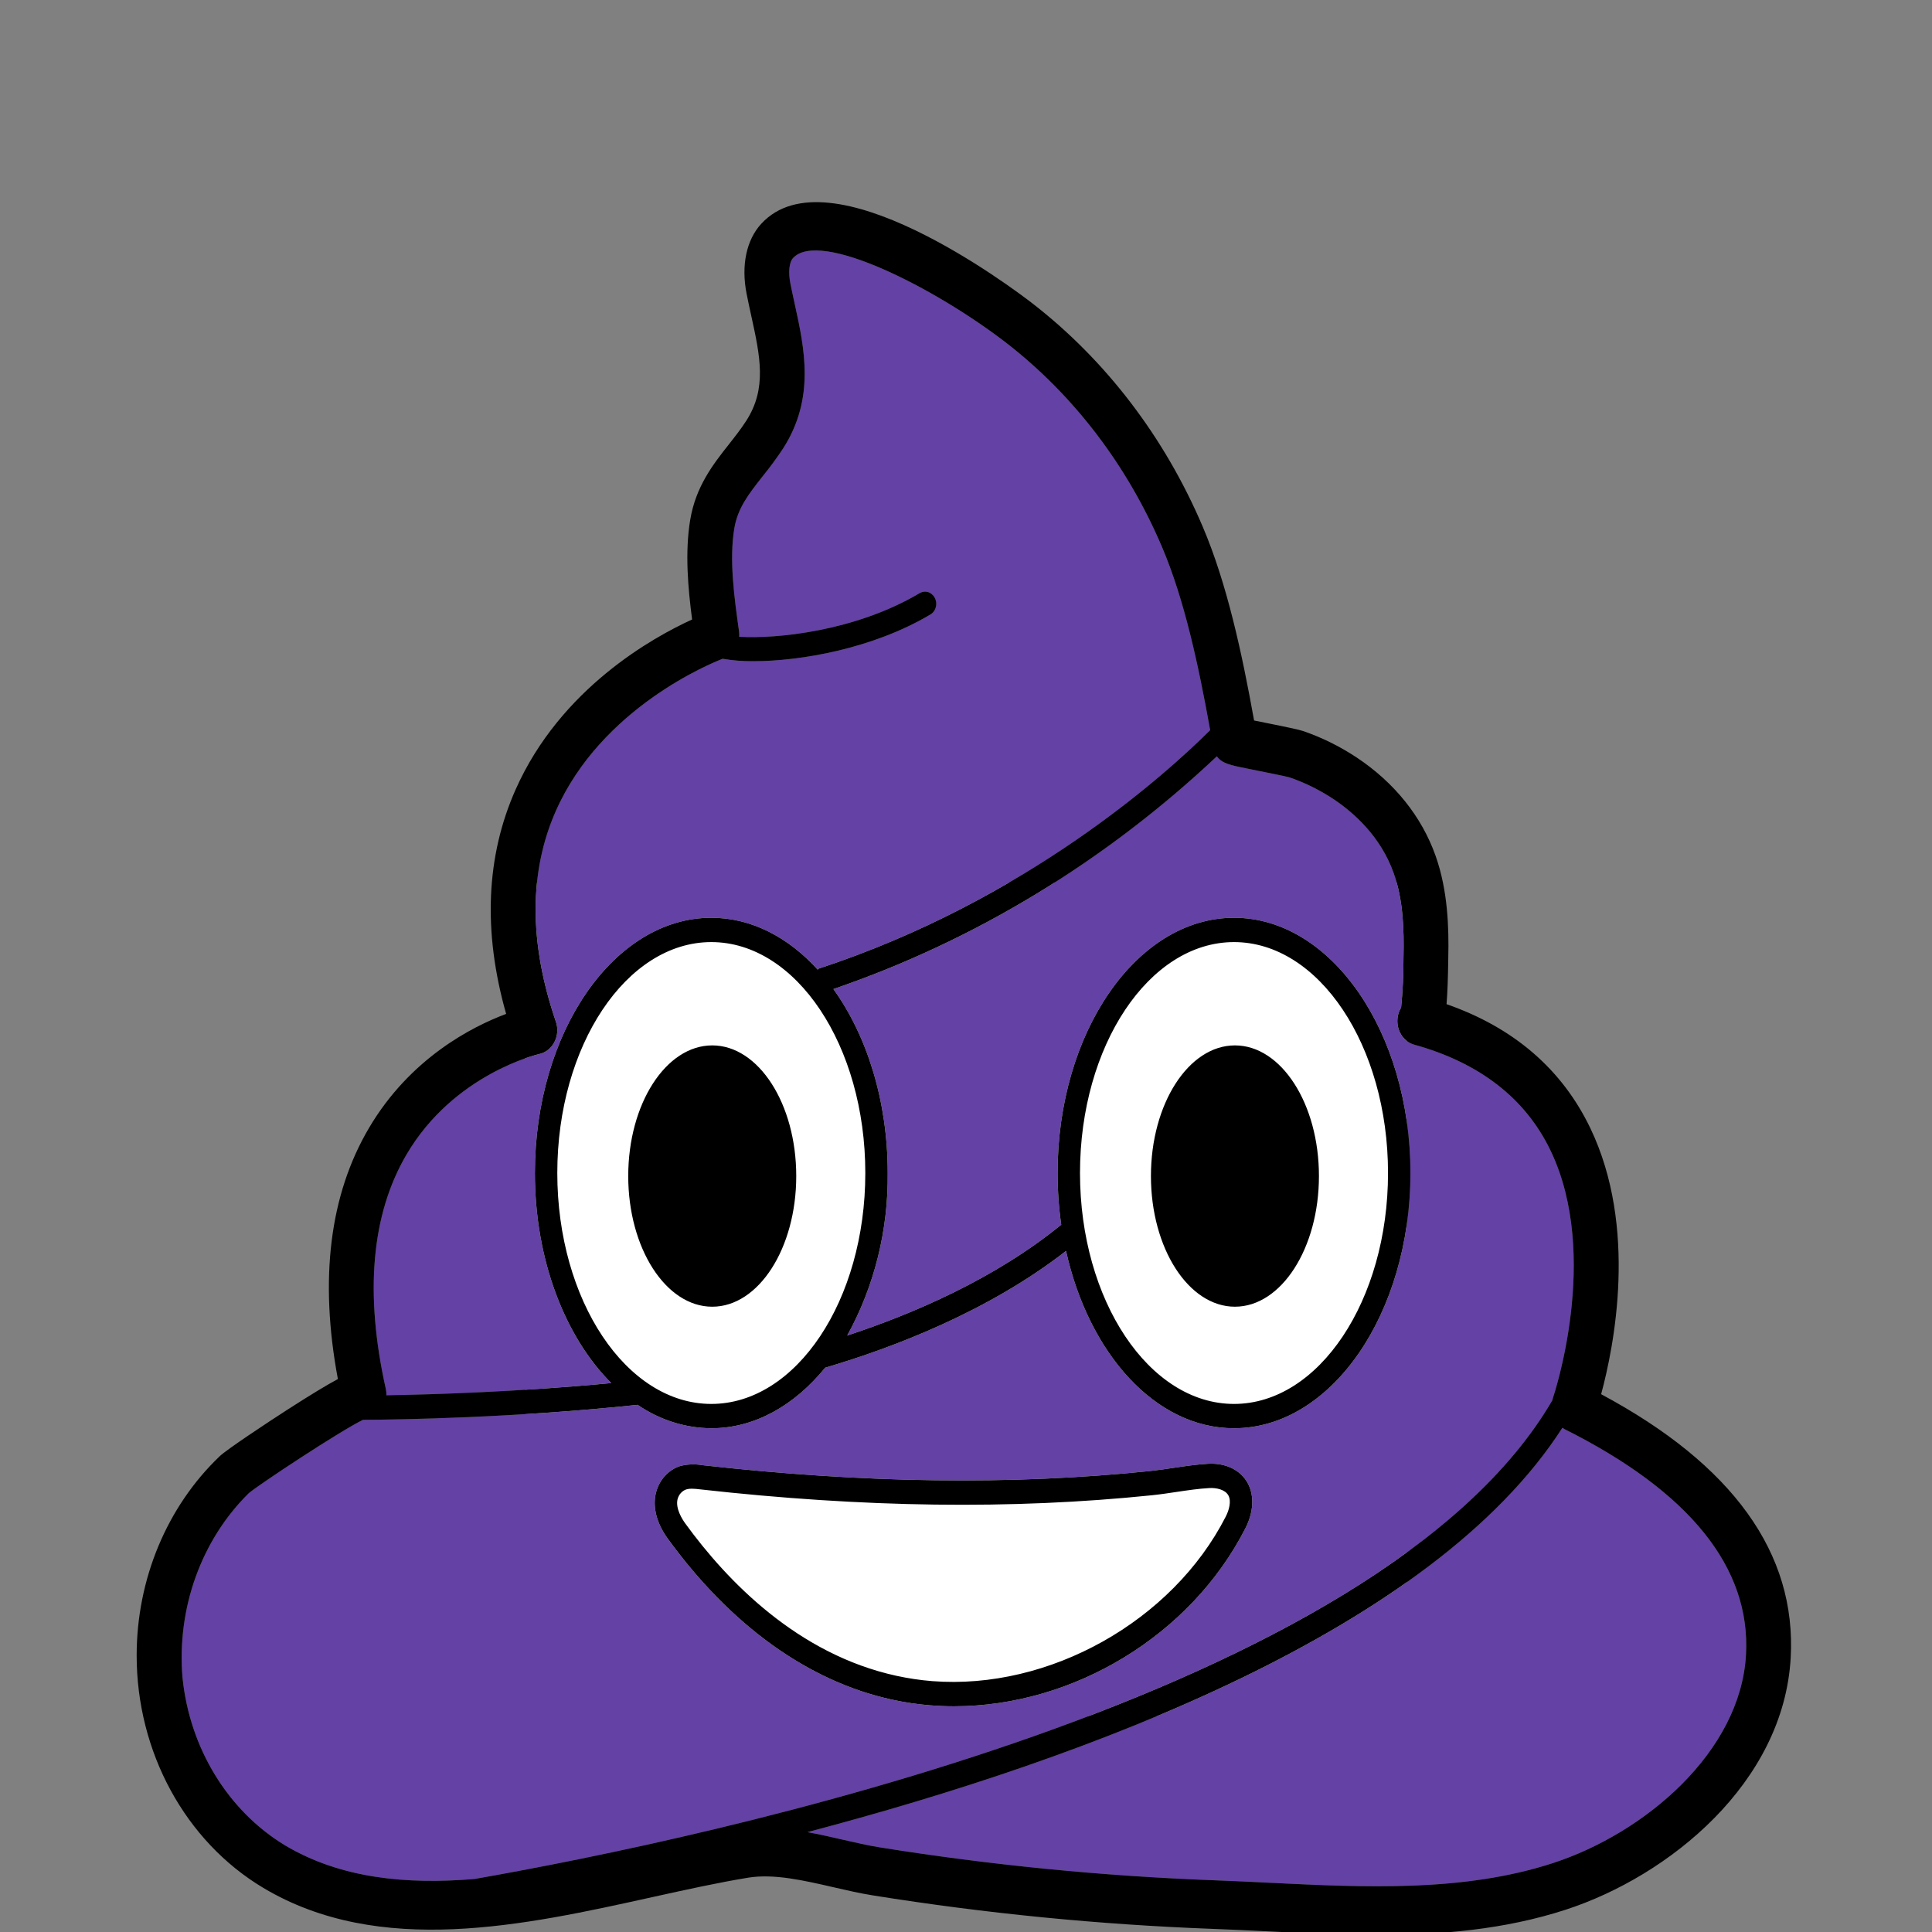 <?xml version="1.0" encoding="UTF-8" standalone="no"?>
<!DOCTYPE svg PUBLIC "-//W3C//DTD SVG 1.1//EN" "http://www.w3.org/Graphics/SVG/1.1/DTD/svg11.dtd">
<svg width="100%" height="100%" viewBox="0 0 128 128" version="1.1" xmlns="http://www.w3.org/2000/svg" xmlns:xlink="http://www.w3.org/1999/xlink" xml:space="preserve" xmlns:serif="http://www.serif.com/" style="fill-rule:evenodd;clip-rule:evenodd;stroke-linecap:round;stroke-miterlimit:1;">
    <rect x="0" y="0" width="128" height="128" fill="#808080" stroke="none"/>
    <rect id="Artboard1" x="0" y="-0" width="128" height="128" style="fill:none;"/>
    <g id="Artboard11" serif:id="Artboard1">
        <g transform="matrix(0.329,0,0,0.357,-117.204,-115.396)">
            <g transform="matrix(2.857,0,0,2.803,372.805,323.495)">
                <rect x="31.216" y="58.341" width="62.15" height="55.197" style="fill:white;"/>
            </g>
            <g transform="matrix(1,0,0,1,-16.54,-33.838)">
                <path d="M685.381,616.956C685.416,616.833 685.435,616.709 685.481,616.587C685.578,616.329 695.219,590.144 685.023,570.589C679.981,560.919 670.748,554.309 657.582,550.945L657.567,550.941C655.578,550.429 654.178,548.622 654.178,546.569C654.178,545.681 654.439,544.813 654.93,544.073C655.267,541.024 655.425,537.959 655.406,534.892L655.415,534.484C655.525,529.705 655.38,524.145 653.454,519.138C650.824,512.288 645.364,507.85 641.249,505.332C638.491,503.656 635.542,502.316 632.465,501.341C631.668,501.131 625.996,500.085 623.573,499.638C620.679,499.105 618.835,498.759 617.829,497.432C595.316,516.96 569.033,531.662 540.612,540.628C547.344,549.253 551.547,561.363 551.547,574.765C551.668,585.379 548.844,595.822 543.391,604.929C556.669,600.908 573.134,594.403 586.491,584.361C586.001,581.186 585.756,577.978 585.757,574.765C585.757,548.648 601.694,527.398 621.282,527.398C640.871,527.398 656.807,548.648 656.807,574.765C656.807,600.882 640.871,622.132 621.282,622.132C605.476,622.132 592.054,608.293 587.457,589.229C571.869,600.406 552.819,607.133 538.956,610.897C532.763,617.897 524.759,622.132 516.022,622.132C510.77,622.097 505.631,620.592 501.189,617.788C476.489,620.193 453.402,620.528 445.875,620.571C441.226,622.656 425.027,632.52 422.911,634.16C413.331,642.831 408.371,655.524 409.534,668.392C410.968,681.479 418.656,693.091 430.144,699.52C441.37,705.701 454.646,706.83 468.324,705.785C515.09,698.23 650.634,671.963 685.381,616.956ZM623.577,640.698C612.564,660.603 588.925,673.729 564.911,673.731C563.336,673.731 561.763,673.674 560.191,673.56C557.589,673.37 555.002,673.017 552.444,672.505L552.446,672.505C535.622,669.13 519.987,658.784 507.234,642.59C505.029,639.79 504.183,636.808 504.853,634.189C505.492,631.776 507.345,629.864 509.736,629.147C511.199,628.801 512.716,628.746 514.201,628.984C546.939,632.358 576.4,632.72 604.277,630.083C605.854,629.933 607.44,629.713 609.029,629.495C611.328,629.178 613.703,628.85 616.071,628.726C619.639,628.541 622.648,629.9 624.071,632.365C625.405,634.678 625.227,637.713 623.577,640.698ZM724.381,664.181C723.279,682.234 703.986,697.291 685.495,702.835C667.452,708.245 647.611,707.344 628.419,706.481C624.674,706.311 620.952,706.142 617.269,706.02C594.717,705.242 572.227,703.2 549.904,699.906C547.563,699.562 545.087,699.036 542.463,698.481C540.123,697.984 537.754,697.486 535.373,697.086C591.945,683.356 661.246,659.585 687.411,622.048C687.541,622.133 687.674,622.21 687.812,622.281C713.059,633.916 725.363,648.013 724.381,664.181ZM450.479,614.847C446.175,597.102 447.57,582.477 454.621,571.375C464.169,556.344 481.213,552.721 481.372,552.688C483.477,552.271 485.009,550.407 485.009,548.261C485.009,547.726 484.913,547.194 484.727,546.692C479.286,532.031 479.286,518.861 484.729,507.546C493.908,488.457 515.853,480.203 518.313,479.329C520.365,479.655 522.441,479.805 524.518,479.779C533.979,479.779 548.578,477.455 560.149,471.109C560.872,470.714 561.324,469.953 561.324,469.129C561.324,467.892 560.305,466.874 559.068,466.874C558.688,466.874 558.314,466.97 557.981,467.153C545.056,474.24 529.017,475.679 521.641,475.25C521.666,474.926 521.656,474.6 521.611,474.279C520.666,468.065 519.593,461.023 520.653,455.15C521.342,451.34 523.567,448.739 526.382,445.446C527.829,443.806 529.192,442.096 530.468,440.32C536.981,430.984 534.783,421.736 532.842,413.576C532.54,412.304 532.234,411.016 531.952,409.711C531.501,407.603 531.703,405.746 532.468,404.978C537.827,399.593 561.129,410.53 575.473,420.741C589.009,430.422 599.797,443.459 606.775,458.567C611.283,468.293 614.141,480.555 616.484,492.58C607.888,500.471 579.565,524.207 537.459,536.894L537.517,537.086C531.544,531.014 524.095,527.398 516.022,527.398C496.434,527.398 480.498,548.648 480.498,574.765C480.498,590.915 486.595,605.196 495.878,613.75C477.135,615.39 459.912,615.873 450.594,616.012C450.607,615.627 450.57,615.241 450.484,614.865L450.484,614.863L450.479,614.847Z" style="fill:rgb(100,65,164);fill-rule:nonzero;"/>
            </g>
            <g transform="matrix(1,0,0,1,-16.54,-33.838)">
                <path d="M516.21,551.082C525.553,551.082 533.127,561.938 533.127,575.329C533.127,588.721 525.553,599.577 516.21,599.577C506.868,599.577 499.294,588.721 499.294,575.329C499.294,561.938 506.868,551.082 516.21,551.082ZM733.385,664.729C731.971,687.941 708.911,705.234 688.085,711.479C675.763,715.173 662.997,716.162 650.241,716.162C642.798,716.162 635.359,715.825 628.011,715.492C624.302,715.325 620.617,715.16 616.971,715.038C594.081,714.248 571.254,712.176 548.596,708.831C545.97,708.448 543.237,707.866 540.591,707.305C534.699,706.056 528.606,704.761 523.461,705.536C517.357,706.457 510.892,707.774 504.049,709.166C478.357,714.404 449.233,720.329 425.792,707.424C410.091,698.78 400.304,682.219 400.304,664.297C400.304,650.153 406.399,636.674 417.019,627.332C418.417,626.085 426.783,620.99 430.616,618.717C435.329,615.922 438.55,614.127 440.825,613.001C437.061,594.466 439.16,578.811 447.079,566.421C455.37,553.454 467.852,547.602 474.707,545.238C470.006,529.956 470.647,515.958 476.632,503.566C485.678,484.825 504.298,475.343 512.157,472.043C511.335,466.226 510.681,459.607 511.776,453.547C512.897,447.333 516.419,443.214 519.527,439.582C520.793,438.1 521.992,436.699 523.067,435.157C527.269,429.137 525.855,423.191 524.064,415.663C523.747,414.326 523.426,412.975 523.133,411.604C522.005,406.355 523.08,401.619 526.076,398.61C539.73,384.9 576.554,410.434 580.706,413.391C595.518,423.981 607.324,438.244 614.96,454.774C619.848,465.316 622.87,478.188 625.326,490.788C632.287,492.072 634.417,492.495 635.207,492.746C638.973,493.939 642.582,495.581 645.956,497.636C653.569,502.292 659.076,508.607 661.877,515.903C664.38,522.414 664.558,529.363 664.433,534.692L664.428,535.029C664.373,538.703 664.263,541.405 664.082,543.43C677.624,547.782 687.356,555.516 693.048,566.465C702.621,584.88 697.821,606.926 695.213,615.816C721.726,628.896 734.564,645.339 733.385,664.729L733.385,664.729ZM450.479,614.847L450.484,614.863L450.484,614.865C450.57,615.241 450.607,615.627 450.594,616.012C459.912,615.873 477.135,615.39 495.878,613.75C486.595,605.196 480.498,590.915 480.498,574.765C480.498,548.648 496.434,527.398 516.022,527.398C524.095,527.398 531.544,531.014 537.517,537.086L537.459,536.894C579.565,524.207 607.888,500.471 616.484,492.58C614.141,480.556 611.283,468.293 606.775,458.567C599.797,443.459 589.009,430.422 575.473,420.741C561.129,410.53 537.827,399.593 532.468,404.978C531.703,405.746 531.501,407.603 531.952,409.711C532.234,411.017 532.54,412.304 532.842,413.576C534.783,421.736 536.981,430.984 530.468,440.32C529.192,442.096 527.829,443.806 526.382,445.446C523.567,448.739 521.342,451.34 520.653,455.151C519.593,461.023 520.666,468.065 521.611,474.279C521.656,474.6 521.666,474.926 521.641,475.25C529.017,475.679 545.056,474.24 557.981,467.153C558.314,466.97 558.688,466.874 559.068,466.874C560.305,466.874 561.324,467.892 561.324,469.129C561.324,469.953 560.872,470.714 560.149,471.109C548.578,477.455 533.979,479.779 524.518,479.779C522.441,479.805 520.365,479.655 518.313,479.329C515.853,480.203 493.908,488.457 484.729,507.546C479.286,518.861 479.286,532.031 484.727,546.692C484.913,547.194 485.009,547.726 485.009,548.261C485.009,550.407 483.477,552.271 481.372,552.688C481.213,552.721 464.169,556.344 454.621,571.375C447.57,582.477 446.175,597.102 450.479,614.847ZM516.022,531.91C498.921,531.91 485.009,551.135 485.009,574.765C485.009,598.395 498.921,617.62 516.022,617.62C533.124,617.62 547.036,598.395 547.036,574.765C547.036,551.134 533.124,531.91 516.022,531.91ZM685.381,616.956C685.416,616.833 685.435,616.709 685.481,616.587C685.578,616.329 695.219,590.144 685.023,570.589C679.981,560.919 670.748,554.309 657.582,550.945L657.567,550.941C655.578,550.429 654.178,548.622 654.178,546.569C654.178,545.681 654.439,544.813 654.93,544.073C655.267,541.024 655.425,537.959 655.406,534.892L655.415,534.484C655.525,529.705 655.38,524.145 653.454,519.138C650.824,512.288 645.364,507.85 641.249,505.332C638.491,503.656 635.542,502.316 632.465,501.341C631.668,501.131 625.996,500.085 623.573,499.638C620.679,499.105 618.835,498.759 617.829,497.432C595.316,516.96 569.033,531.662 540.612,540.628C547.344,549.253 551.547,561.363 551.547,574.765C551.668,585.379 548.844,595.822 543.391,604.929C556.669,600.908 573.134,594.403 586.491,584.361C586.001,581.186 585.756,577.978 585.757,574.765C585.757,548.648 601.694,527.398 621.282,527.398C640.871,527.398 656.807,548.648 656.807,574.765C656.807,600.882 640.871,622.132 621.282,622.132C605.476,622.132 592.054,608.293 587.457,589.229C571.869,600.406 552.819,607.133 538.956,610.897C532.763,617.897 524.759,622.132 516.022,622.132C510.77,622.097 505.631,620.592 501.189,617.788C476.489,620.193 453.402,620.528 445.875,620.571C441.226,622.656 425.027,632.52 422.911,634.16C413.331,642.831 408.371,655.524 409.534,668.392C410.968,681.479 418.657,693.091 430.144,699.52C441.37,705.701 454.646,706.83 468.324,705.785C515.09,698.23 650.634,671.963 685.381,616.956ZM621.282,617.62C638.384,617.62 652.296,598.395 652.296,574.765C652.296,551.134 638.384,531.91 621.282,531.91C604.18,531.91 590.268,551.135 590.268,574.765C590.268,598.395 604.18,617.62 621.282,617.62ZM687.812,622.281C687.674,622.21 687.541,622.133 687.411,622.048C661.246,659.585 591.945,683.356 535.373,697.086C537.754,697.486 540.123,697.984 542.463,698.481C545.087,699.036 547.563,699.562 549.904,699.906C572.227,703.2 594.717,705.242 617.269,706.021C620.952,706.142 624.674,706.311 628.419,706.481C647.611,707.344 667.452,708.245 685.495,702.836C703.986,697.291 723.279,682.234 724.381,664.181C725.363,648.013 713.059,633.916 687.812,622.281ZM621.469,599.576C630.812,599.576 638.386,588.721 638.386,575.329C638.386,561.938 630.812,551.082 621.469,551.082C612.126,551.082 604.553,561.938 604.553,575.329C604.553,588.721 612.126,599.577 621.469,599.577ZM624.071,632.365C625.405,634.678 625.227,637.713 623.577,640.698C612.564,660.603 588.925,673.729 564.911,673.731C563.336,673.731 561.763,673.674 560.191,673.56C557.589,673.37 555.002,673.017 552.444,672.504L552.446,672.504C535.622,669.13 519.987,658.784 507.234,642.59C505.029,639.79 504.183,636.808 504.853,634.189C505.492,631.776 507.345,629.863 509.736,629.147C511.199,628.801 512.716,628.746 514.201,628.984C546.939,632.358 576.4,632.72 604.277,630.083C605.854,629.933 607.44,629.713 609.029,629.495C611.328,629.178 613.703,628.85 616.071,628.726C619.639,628.541 622.648,629.9 624.071,632.365ZM620.163,634.621C619.504,633.484 617.685,633.158 616.304,633.233C614.13,633.345 611.951,633.645 609.645,633.962C607.993,634.191 606.343,634.418 604.702,634.572C576.528,637.244 546.774,636.878 513.736,633.471C513.189,633.403 512.639,633.363 512.089,633.352C511.716,633.344 511.344,633.388 510.983,633.482C510.127,633.755 509.464,634.442 509.223,635.308C508.784,637.024 510.163,639.019 510.776,639.797C519.201,650.495 533.424,664.088 553.331,668.081L553.334,668.081C555.705,668.557 558.104,668.885 560.517,669.062C584.07,670.756 608.892,657.925 619.63,638.513C620.289,637.323 620.773,635.676 620.163,634.621Z" style="fill-rule:nonzero;"/>
            </g>
        </g>
    </g>
</svg>
